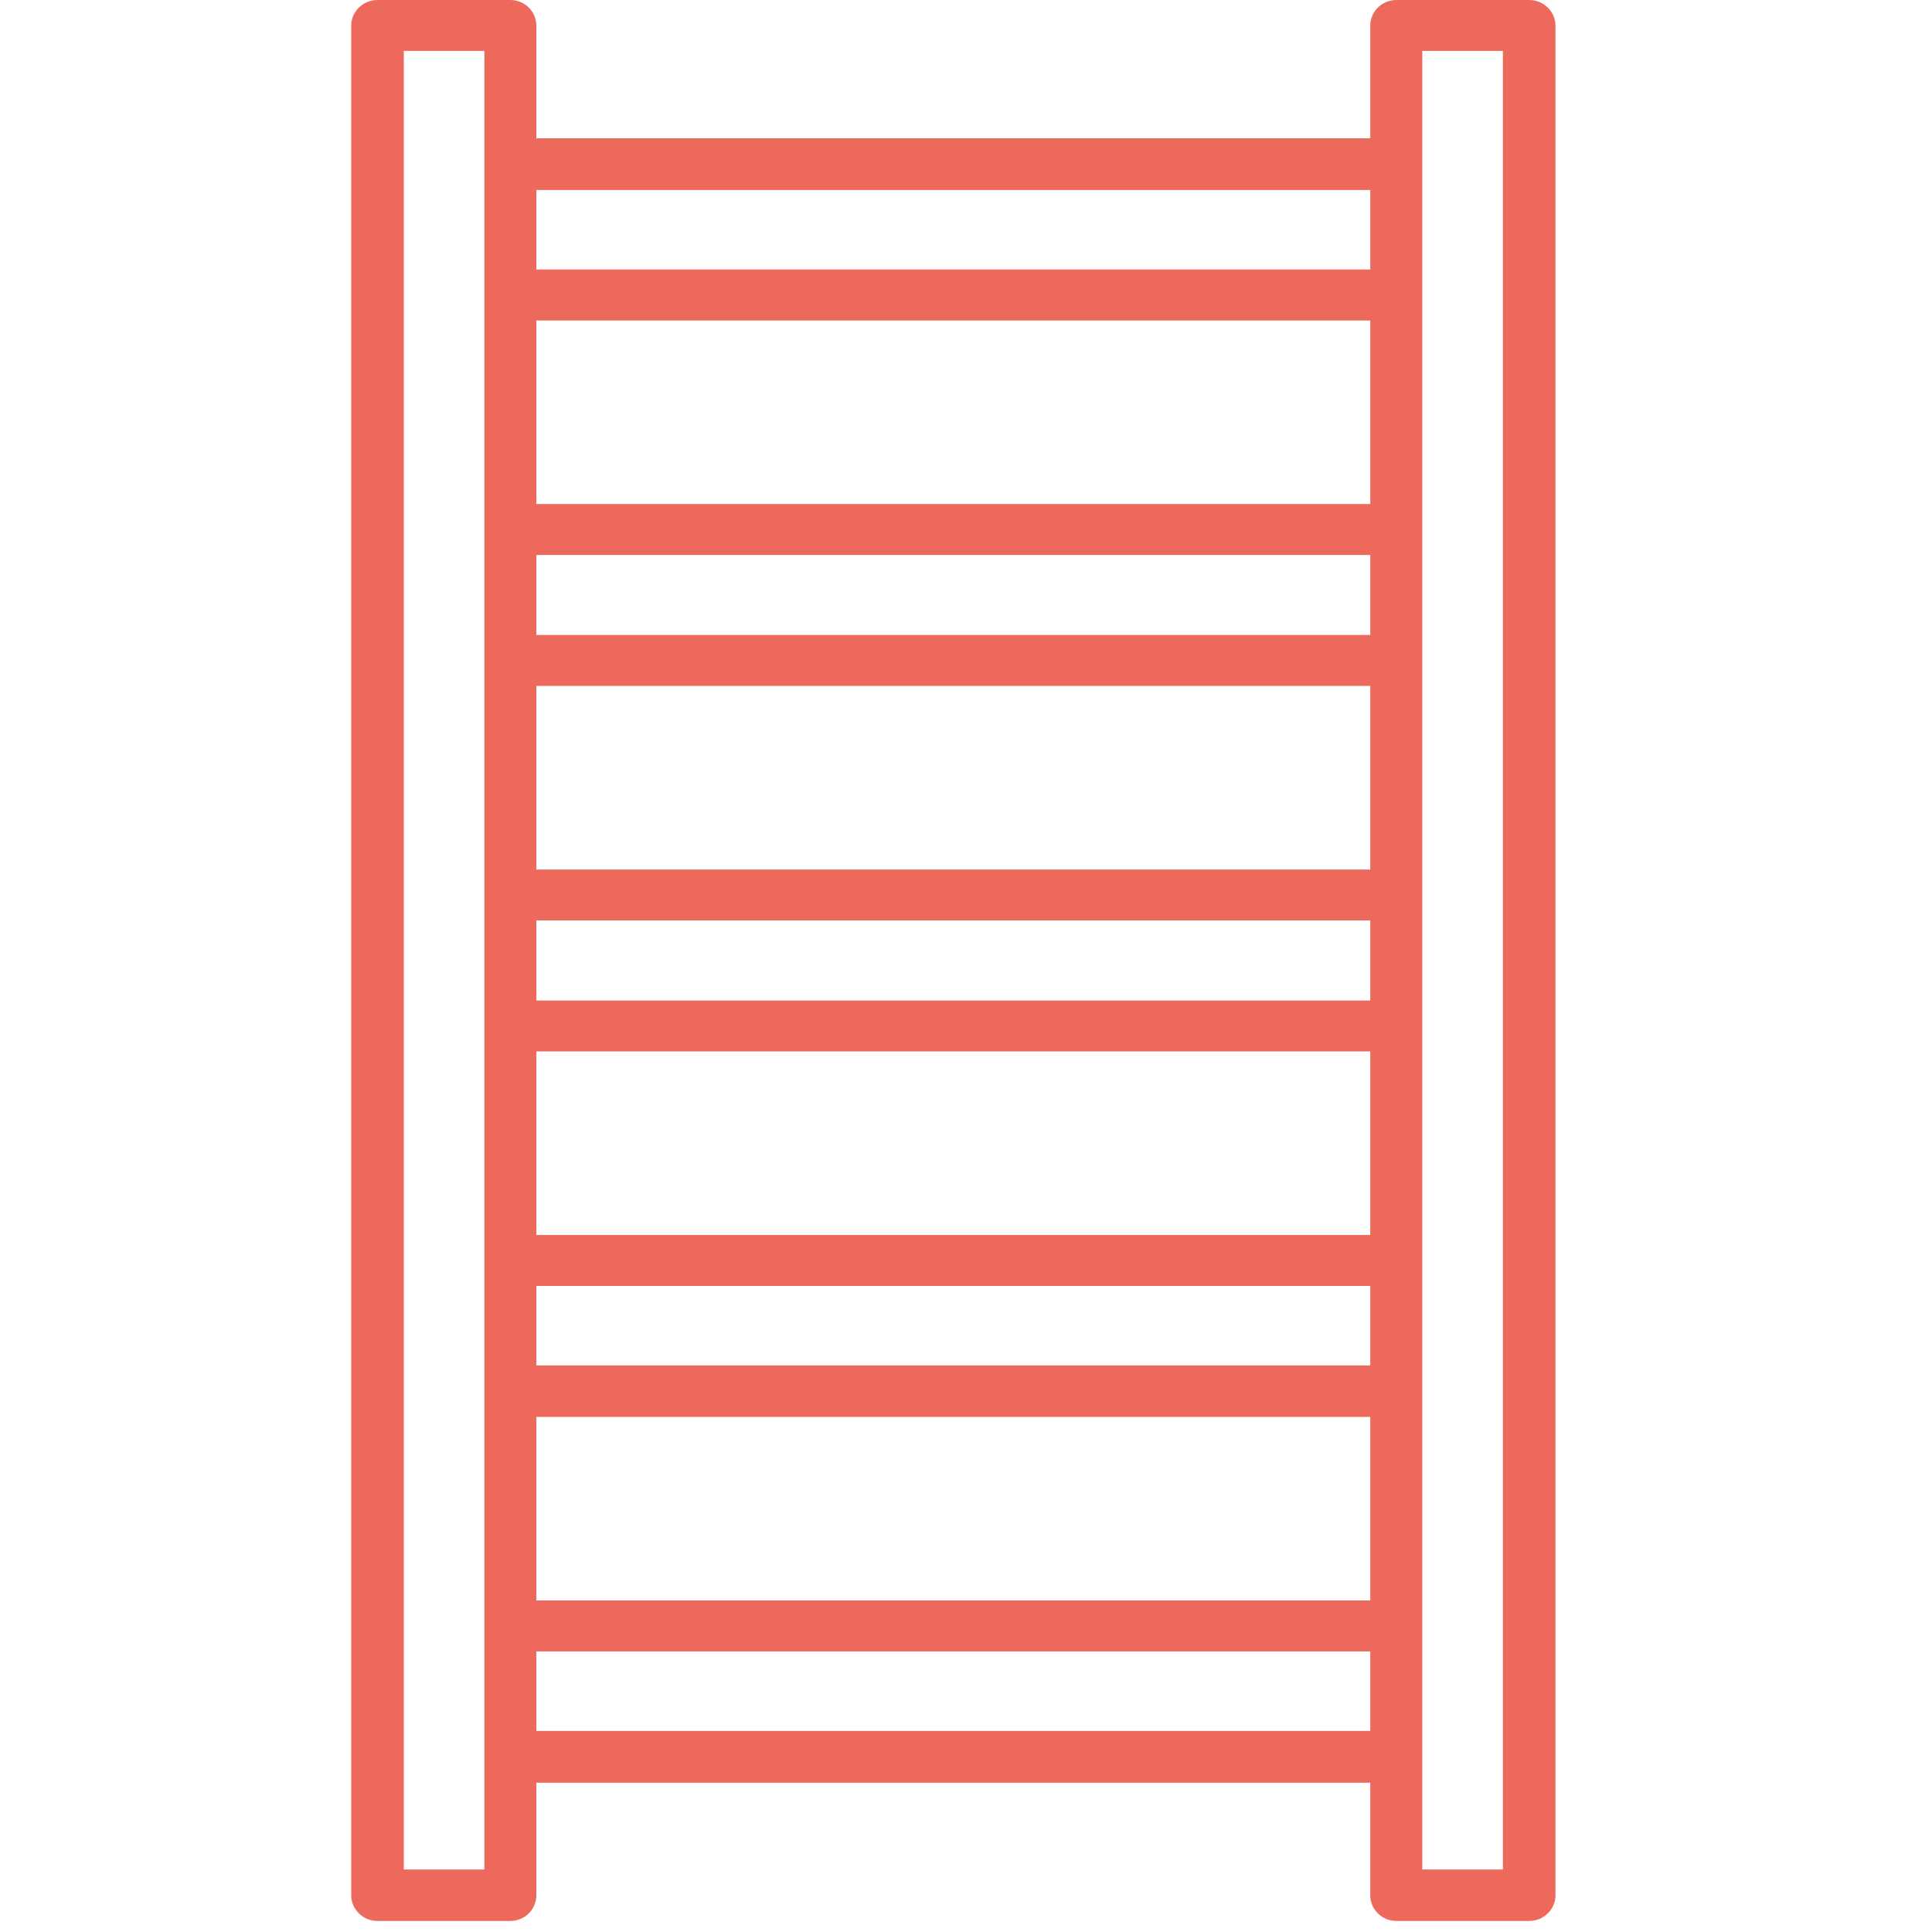 <?xml version="1.0" encoding="UTF-8"?>
<svg xmlns="http://www.w3.org/2000/svg" xmlns:xlink="http://www.w3.org/1999/xlink" width="28px" height="28px" viewBox="0 0 28 28" version="1.1">
<g id="surface1">
<path style=" stroke:none;fill-rule:evenodd;fill:rgb(92.941%,41.176%,36.078%);fill-opacity:1;" d="M 19.859 25.836 L 7.773 25.836 L 7.773 27.469 C 7.773 27.672 7.605 27.84 7.395 27.84 L 5.469 27.84 C 5.262 27.84 5.09 27.672 5.09 27.469 L 5.09 0.371 C 5.09 0.168 5.262 0 5.469 0 L 7.395 0 C 7.605 0 7.773 0.168 7.773 0.371 L 7.773 2.004 L 19.859 2.004 L 19.859 0.371 C 19.859 0.168 20.027 0 20.238 0 L 22.164 0 C 22.371 0 22.543 0.168 22.543 0.371 L 22.543 27.469 C 22.543 27.672 22.371 27.84 22.164 27.84 L 20.238 27.84 C 20.027 27.84 19.859 27.672 19.859 27.469 Z M 7.02 25.465 L 7.02 0.738 L 5.852 0.738 L 5.852 27.094 L 7.02 27.094 Z M 7.773 23.195 L 19.859 23.195 L 19.859 20.535 L 7.773 20.535 Z M 7.773 17.898 L 19.859 17.898 L 19.859 15.238 L 7.773 15.238 Z M 7.773 12.602 L 19.859 12.602 L 19.859 9.941 L 7.773 9.941 Z M 7.773 7.305 L 19.859 7.305 L 19.859 4.645 L 7.773 4.645 Z M 20.613 23.574 L 20.613 27.094 L 21.781 27.094 L 21.781 0.738 L 20.613 0.738 Z M 7.773 3.906 L 19.859 3.906 L 19.859 2.754 L 7.773 2.754 Z M 7.773 9.203 L 19.859 9.203 L 19.859 8.043 L 7.773 8.043 Z M 7.773 14.5 L 19.859 14.5 L 19.859 13.34 L 7.773 13.34 Z M 7.773 19.789 L 19.859 19.789 L 19.859 18.637 L 7.773 18.637 Z M 7.773 25.086 L 19.859 25.086 L 19.859 23.934 L 7.773 23.934 Z M 7.773 25.086 "/>
</g>
</svg>
